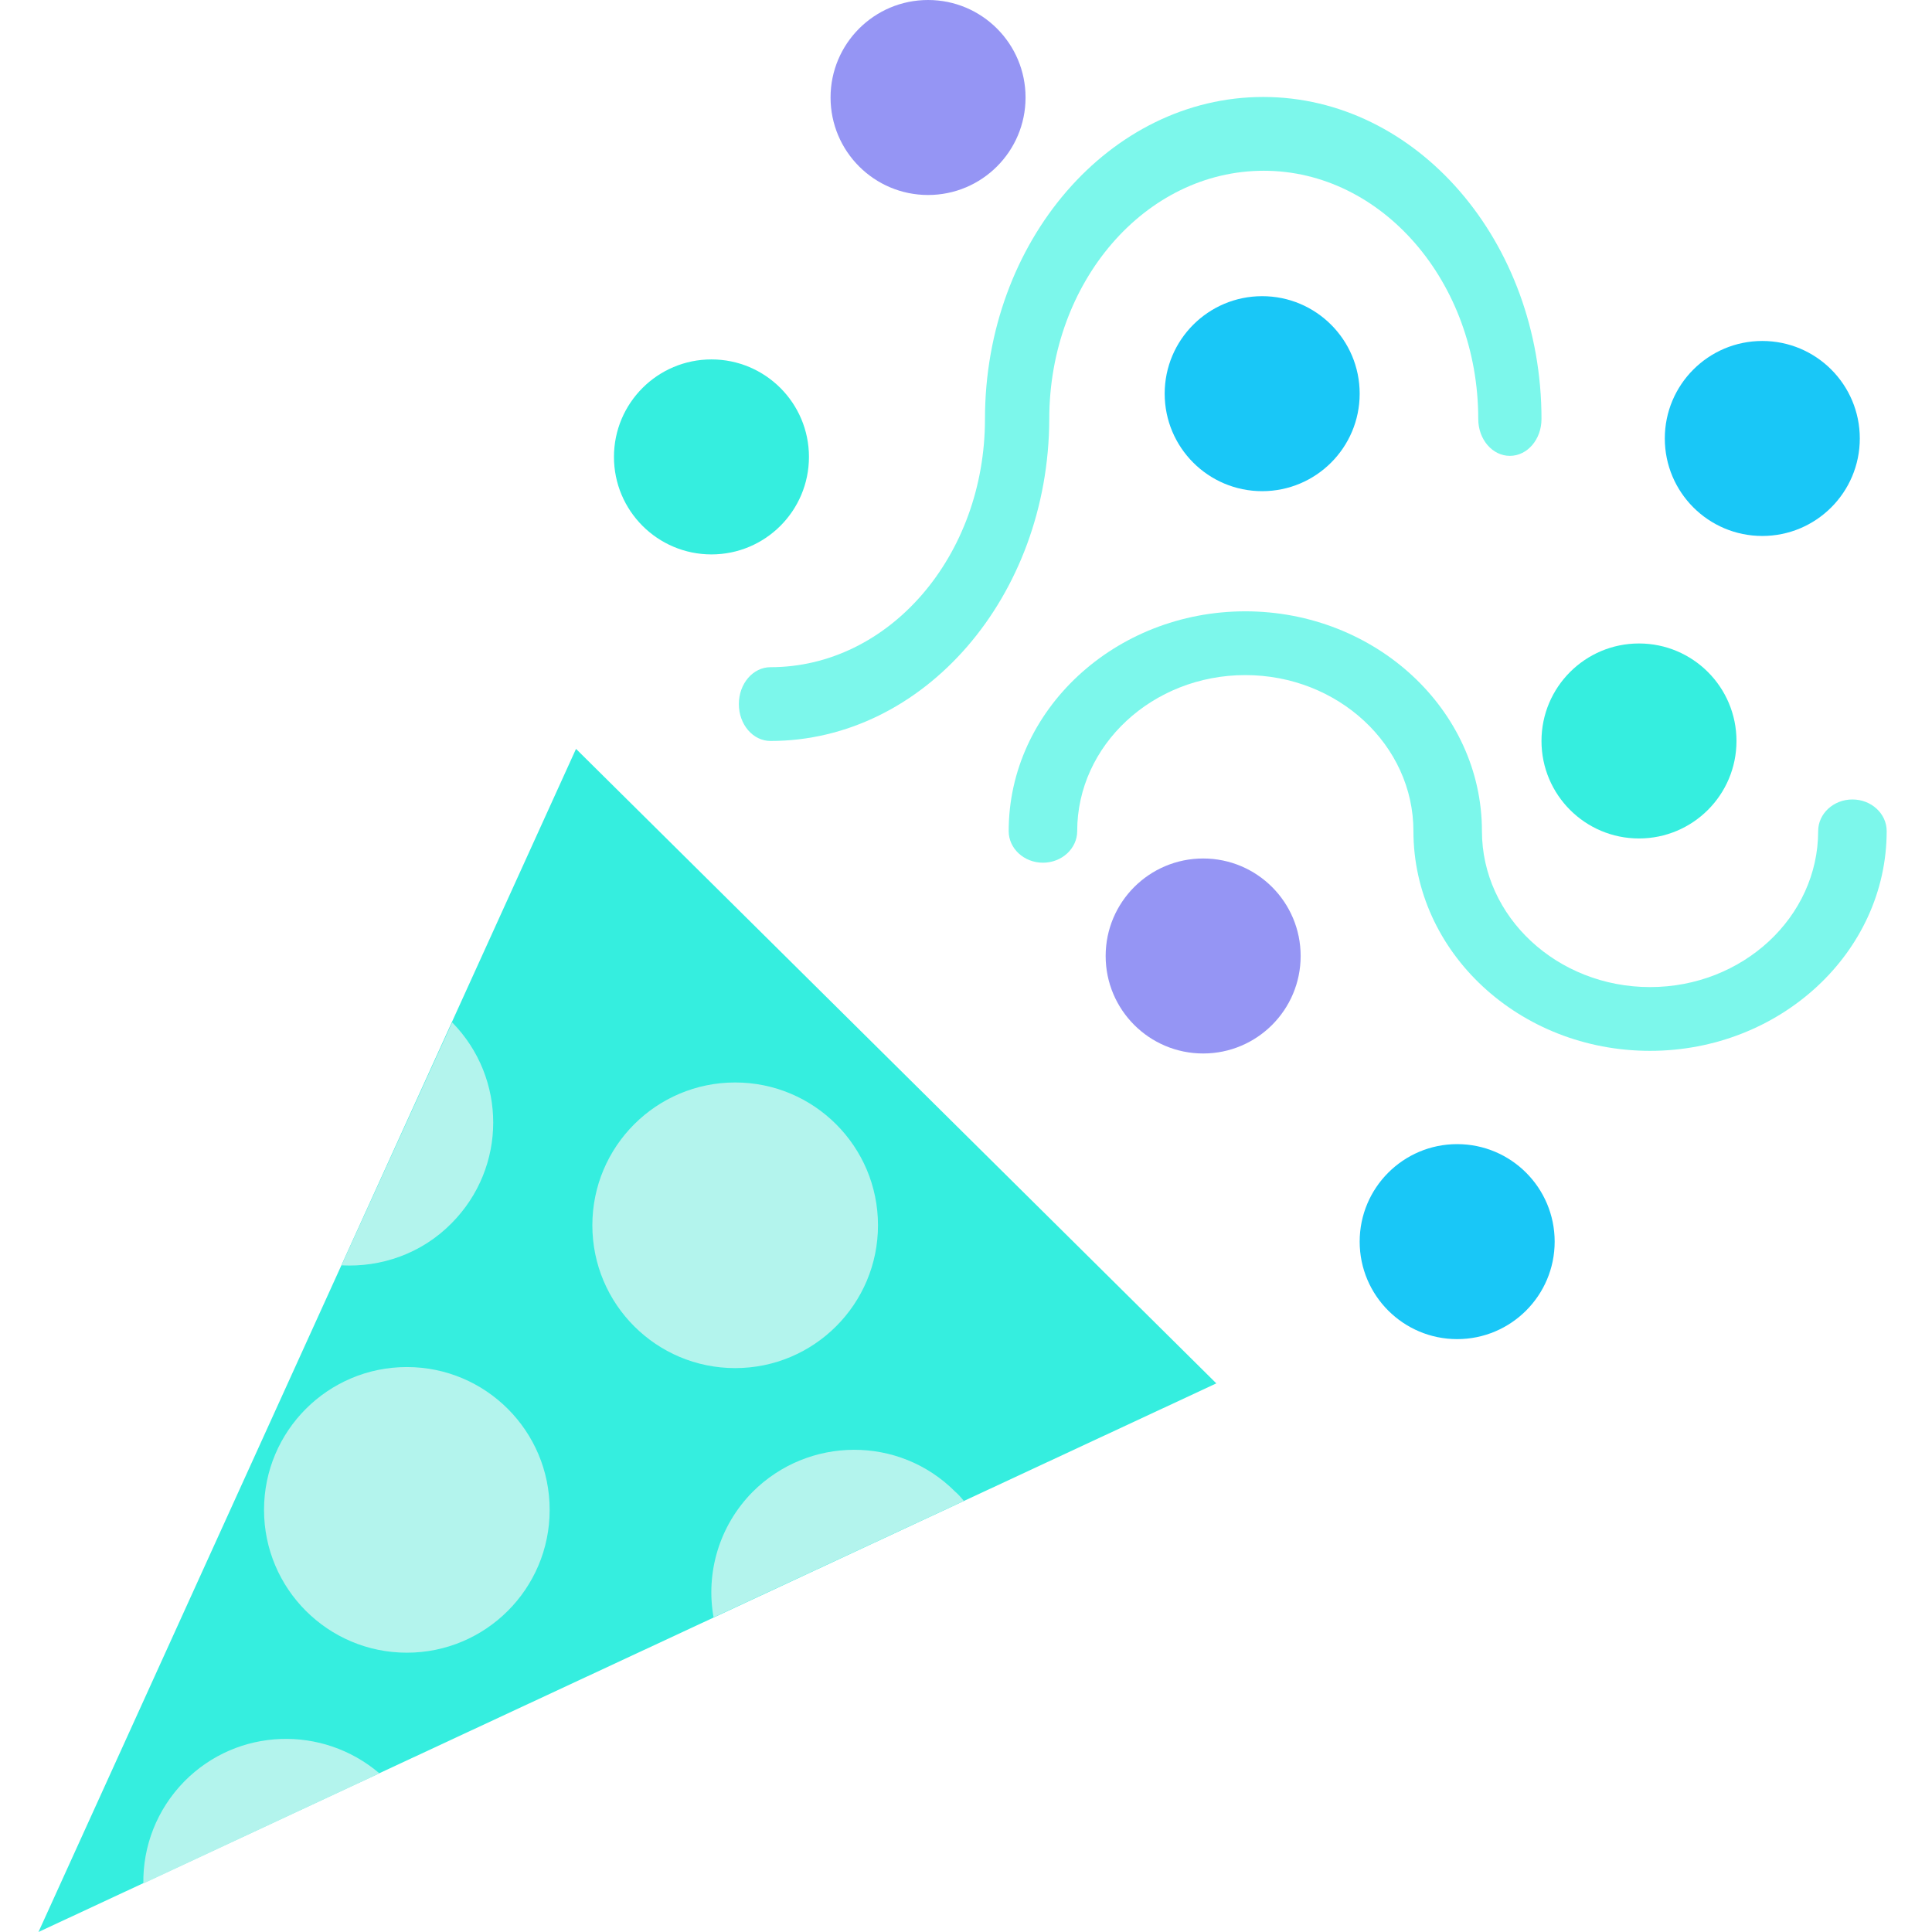 <svg xmlns="http://www.w3.org/2000/svg" viewBox="0 0 366.6 366.6"><style type="text/css">  
	.st0{fill:#35EEDF;}
	.st1{fill:#B3F4ED;}
	.st2{fill:#19C7F7;}
	.st3{fill:#9595F4;}
	.st4{fill:#7CF7EB;}
</style><polygon class="st0" points="7.3 366.6 230.8 262.5 109.3 142.1 "/><circle class="st1" cx="139.5" cy="232.5" r="27.1"/><path class="st1" d="M64.8 240.1c7.5 0.4 15.2-2.2 20.9-8 10.5-10.6 10.5-27.5 0.1-38.1L64.8 240.1z"/><path class="st1" d="M35 338c-5.3 5.4-7.9 12.4-7.8 19.4l44.8-20.9C61.2 327.3 45.1 327.8 35 338z"/><path class="st1" d="M142.8 283.1c-6.4 6.5-8.9 15.4-7.4 23.8l47.5-22.1c-0.5-0.6-1.1-1.3-1.7-1.8C170.6 272.4 153.4 272.5 142.8 283.1z"/><circle class="st1" cx="77.2" cy="286.5" r="27.1"/><circle class="st0" cx="135" cy="86.7" r="18.5"/><circle class="st2" cx="276.5" cy="235.6" r="18.5"/><circle class="st0" cx="311" cy="140.6" r="18.5"/><circle class="st3" cx="176.1" cy="18.5" r="18.5"/><circle class="st3" cx="228.3" cy="181.4" r="18.5"/><circle class="st2" cx="239.5" cy="74.7" r="18.5"/><circle class="st2" cx="334.4" cy="83.2" r="18.5"/><path class="st4" d="M146.2 140.6c-3.3 0-6-3.1-6-7s2.7-7 6-7c22.5 0 40.7-21.1 40.7-47.1 0-33.7 23.7-61.1 52.8-61.1 29.1 0 52.8 27.4 52.8 61.1 0 3.9-2.7 7-6 7 -3.3 0-6-3.1-6-7 0-26-18.3-47.1-40.7-47.1 -22.5 0-40.7 21.1-40.7 47.1C199 113.2 175.3 140.6 146.2 140.6z"/><path class="st4" d="M313.1 199.4c-24.8 0-44.9-18.7-44.9-41.7 0-16.3-14.3-29.6-31.9-29.6 -17.6 0-31.9 13.3-31.9 29.6 0 3.3-2.9 6-6.5 6 -3.6 0-6.5-2.7-6.5-6 0-23 20.2-41.7 44.9-41.7s44.9 18.7 44.9 41.7c0 16.3 14.3 29.6 31.9 29.6S345 174 345 157.7c0-3.3 2.9-6 6.5-6 3.6 0 6.5 2.7 6.5 6C358 180.7 337.8 199.4 313.1 199.4z"/></svg>